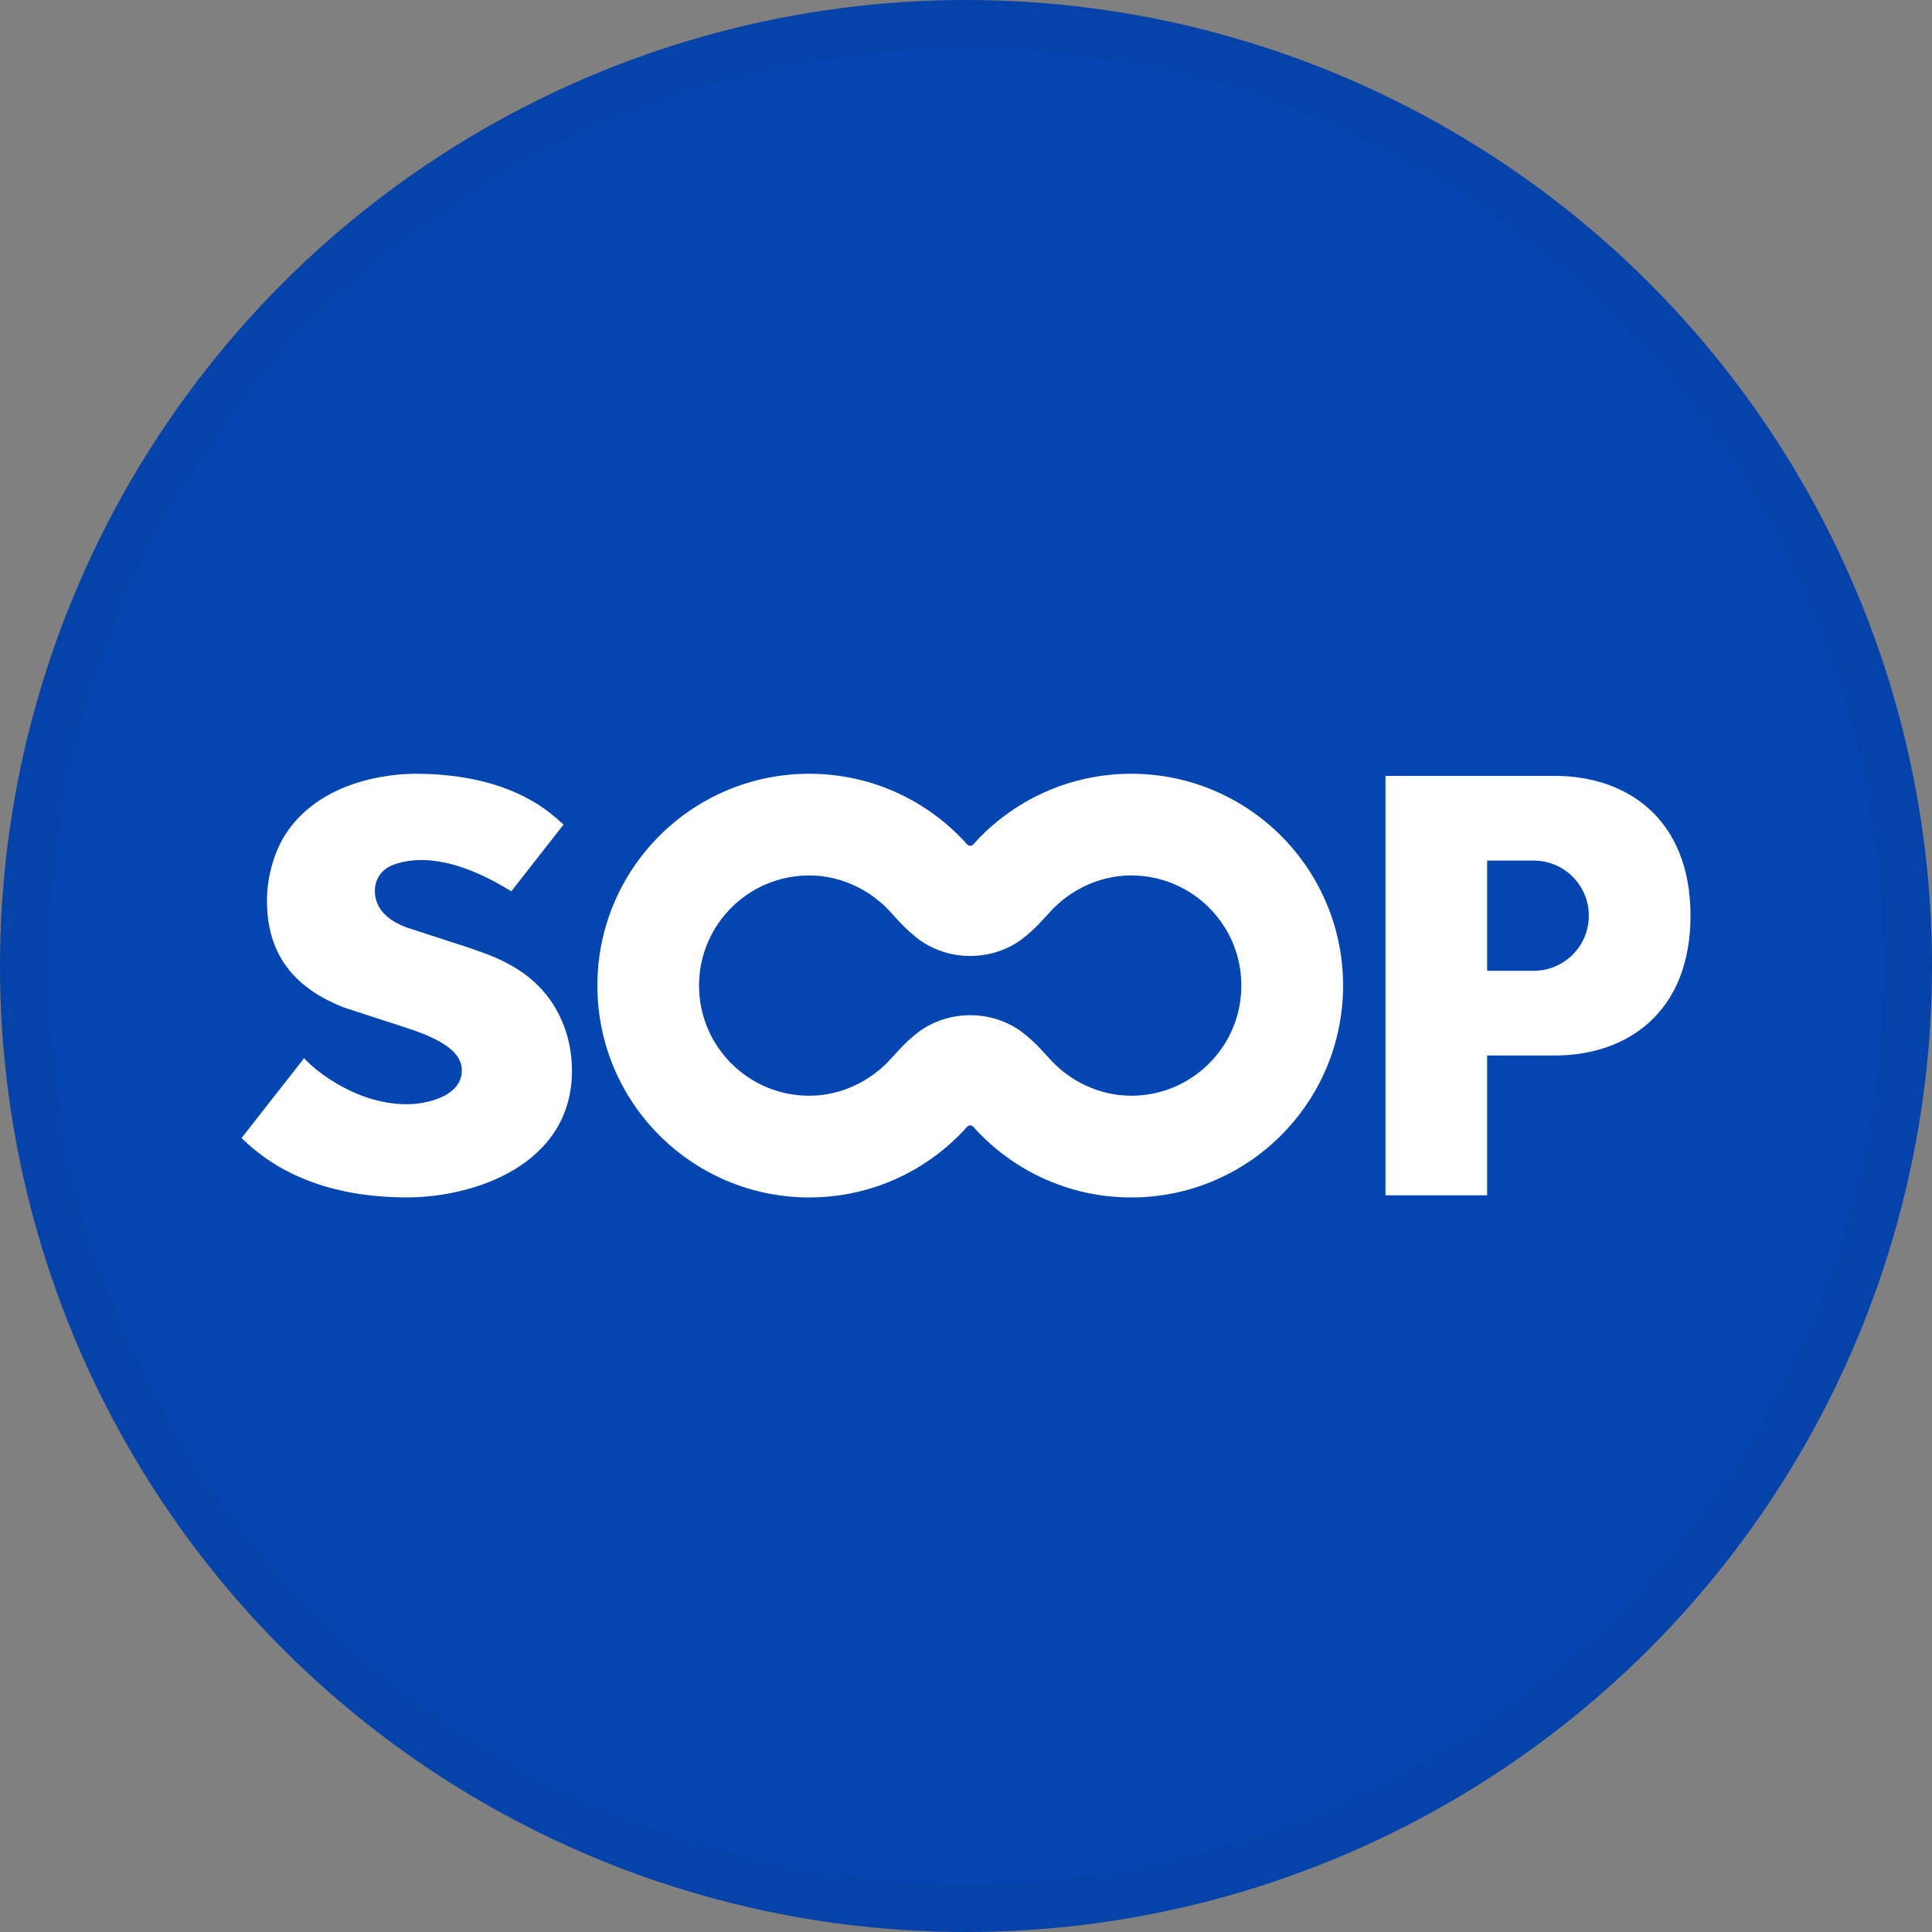 <svg width="40" height="40" viewBox="0 0 40 40" fill="none" xmlns="http://www.w3.org/2000/svg">
<rect x="0" y="0" width="40" height="40" fill="#808080" stroke="none"/>
<circle cx="20" cy="20" r="20" fill="#0545B1"/>
<g clip-path="url(#clip0_23995_40108)">
<path d="M23.421 16.02C22.122 16.02 20.954 16.584 20.151 17.482C20.117 17.521 20.058 17.521 20.023 17.482C19.221 16.584 18.054 16.02 16.754 16.02C14.332 16.02 12.368 17.983 12.368 20.406C12.368 22.828 14.332 24.792 16.754 24.792C18.053 24.792 19.221 24.227 20.023 23.329C20.058 23.291 20.117 23.291 20.151 23.329C20.954 24.227 22.122 24.792 23.421 24.792C25.843 24.792 27.807 22.828 27.807 20.406C27.807 17.983 25.844 16.02 23.421 16.02ZM23.421 22.686C22.719 22.686 22.133 22.348 21.773 21.966C21.658 21.844 21.517 21.677 21.36 21.535C21.285 21.468 21.211 21.407 21.14 21.352C20.847 21.143 20.483 21.019 20.087 21.019C19.692 21.019 19.328 21.143 19.035 21.352C18.963 21.407 18.89 21.468 18.815 21.535C18.659 21.677 18.517 21.844 18.402 21.966C18.043 22.348 17.456 22.686 16.754 22.686C16.736 22.686 16.719 22.685 16.701 22.685C16.671 22.684 16.64 22.683 16.61 22.681C16.59 22.68 16.569 22.678 16.549 22.676C16.537 22.676 16.524 22.674 16.512 22.673C15.366 22.552 14.473 21.583 14.473 20.405V20.415V20.396V20.406C14.473 19.228 15.366 18.259 16.512 18.138C16.525 18.137 16.538 18.136 16.551 18.134C16.57 18.133 16.59 18.131 16.61 18.13C16.64 18.128 16.67 18.127 16.701 18.126C16.719 18.126 16.736 18.125 16.754 18.125C17.456 18.125 18.042 18.463 18.402 18.845C18.516 18.967 18.658 19.134 18.815 19.276C18.889 19.343 18.963 19.404 19.034 19.458C19.328 19.668 19.692 19.792 20.087 19.792C20.483 19.792 20.846 19.668 21.14 19.458C21.211 19.404 21.285 19.343 21.36 19.276C21.516 19.134 21.658 18.967 21.773 18.845C22.132 18.463 22.719 18.125 23.421 18.125C23.438 18.125 23.455 18.126 23.473 18.126C23.503 18.127 23.534 18.128 23.564 18.13C23.584 18.131 23.603 18.132 23.622 18.134C23.636 18.135 23.649 18.136 23.663 18.138C24.765 18.254 25.633 19.155 25.697 20.272C25.697 20.279 25.698 20.287 25.698 20.294C25.699 20.314 25.699 20.335 25.7 20.356C25.7 20.387 25.701 20.418 25.7 20.449C25.699 20.472 25.699 20.496 25.698 20.519C25.698 20.524 25.697 20.529 25.697 20.534C25.635 21.652 24.767 22.557 23.663 22.673C23.649 22.674 23.635 22.676 23.621 22.677C23.603 22.678 23.584 22.68 23.565 22.681C23.535 22.683 23.503 22.684 23.473 22.685C23.455 22.685 23.438 22.686 23.421 22.686V22.687L23.421 22.686Z" fill="white"/>
<path d="M8.414 19.201L9.718 19.625C9.912 19.704 10.614 19.879 11.14 20.405C11.625 20.89 11.842 21.539 11.842 22.17C11.842 24.09 9.861 24.791 8.421 24.791C6.228 24.791 5.283 23.82 5 23.563L6.297 21.907C6.389 22.032 7.281 22.862 8.421 22.862C8.86 22.862 9.562 22.687 9.562 22.16C9.562 21.809 9.202 21.533 8.421 21.283L7.117 20.858C6.219 20.503 5.527 19.879 5.527 18.651C5.527 17.978 5.785 17.467 5.903 17.284C6.632 16.148 8.091 16.02 8.597 16.02C9.485 16.02 10.142 16.183 10.618 16.385C11.223 16.64 11.537 16.956 11.667 17.072L10.586 18.454C9.352 17.691 8.584 17.748 8.158 17.899C7.869 18.001 7.777 18.232 7.764 18.381C7.748 18.565 7.777 18.963 8.414 19.201L8.414 19.201Z" fill="white"/>
<path d="M32.193 16.064H28.685V24.748H30.79V21.853H32.193C33.671 21.853 35 20.976 35 18.958C35 16.941 33.671 16.064 32.193 16.064ZM32.895 18.958C32.895 19.588 32.384 20.099 31.754 20.099H30.79V17.818H31.754C32.384 17.818 32.895 18.328 32.895 18.958Z" fill="white"/>
</g>
<circle cx="20" cy="20" r="19.5" stroke="black" stroke-opacity="0.05"/>
<defs>
<clipPath id="clip0_23995_40108">
<rect width="30" height="8.772" fill="white" transform="translate(5 16.02)"/>
</clipPath>
</defs>
</svg>
